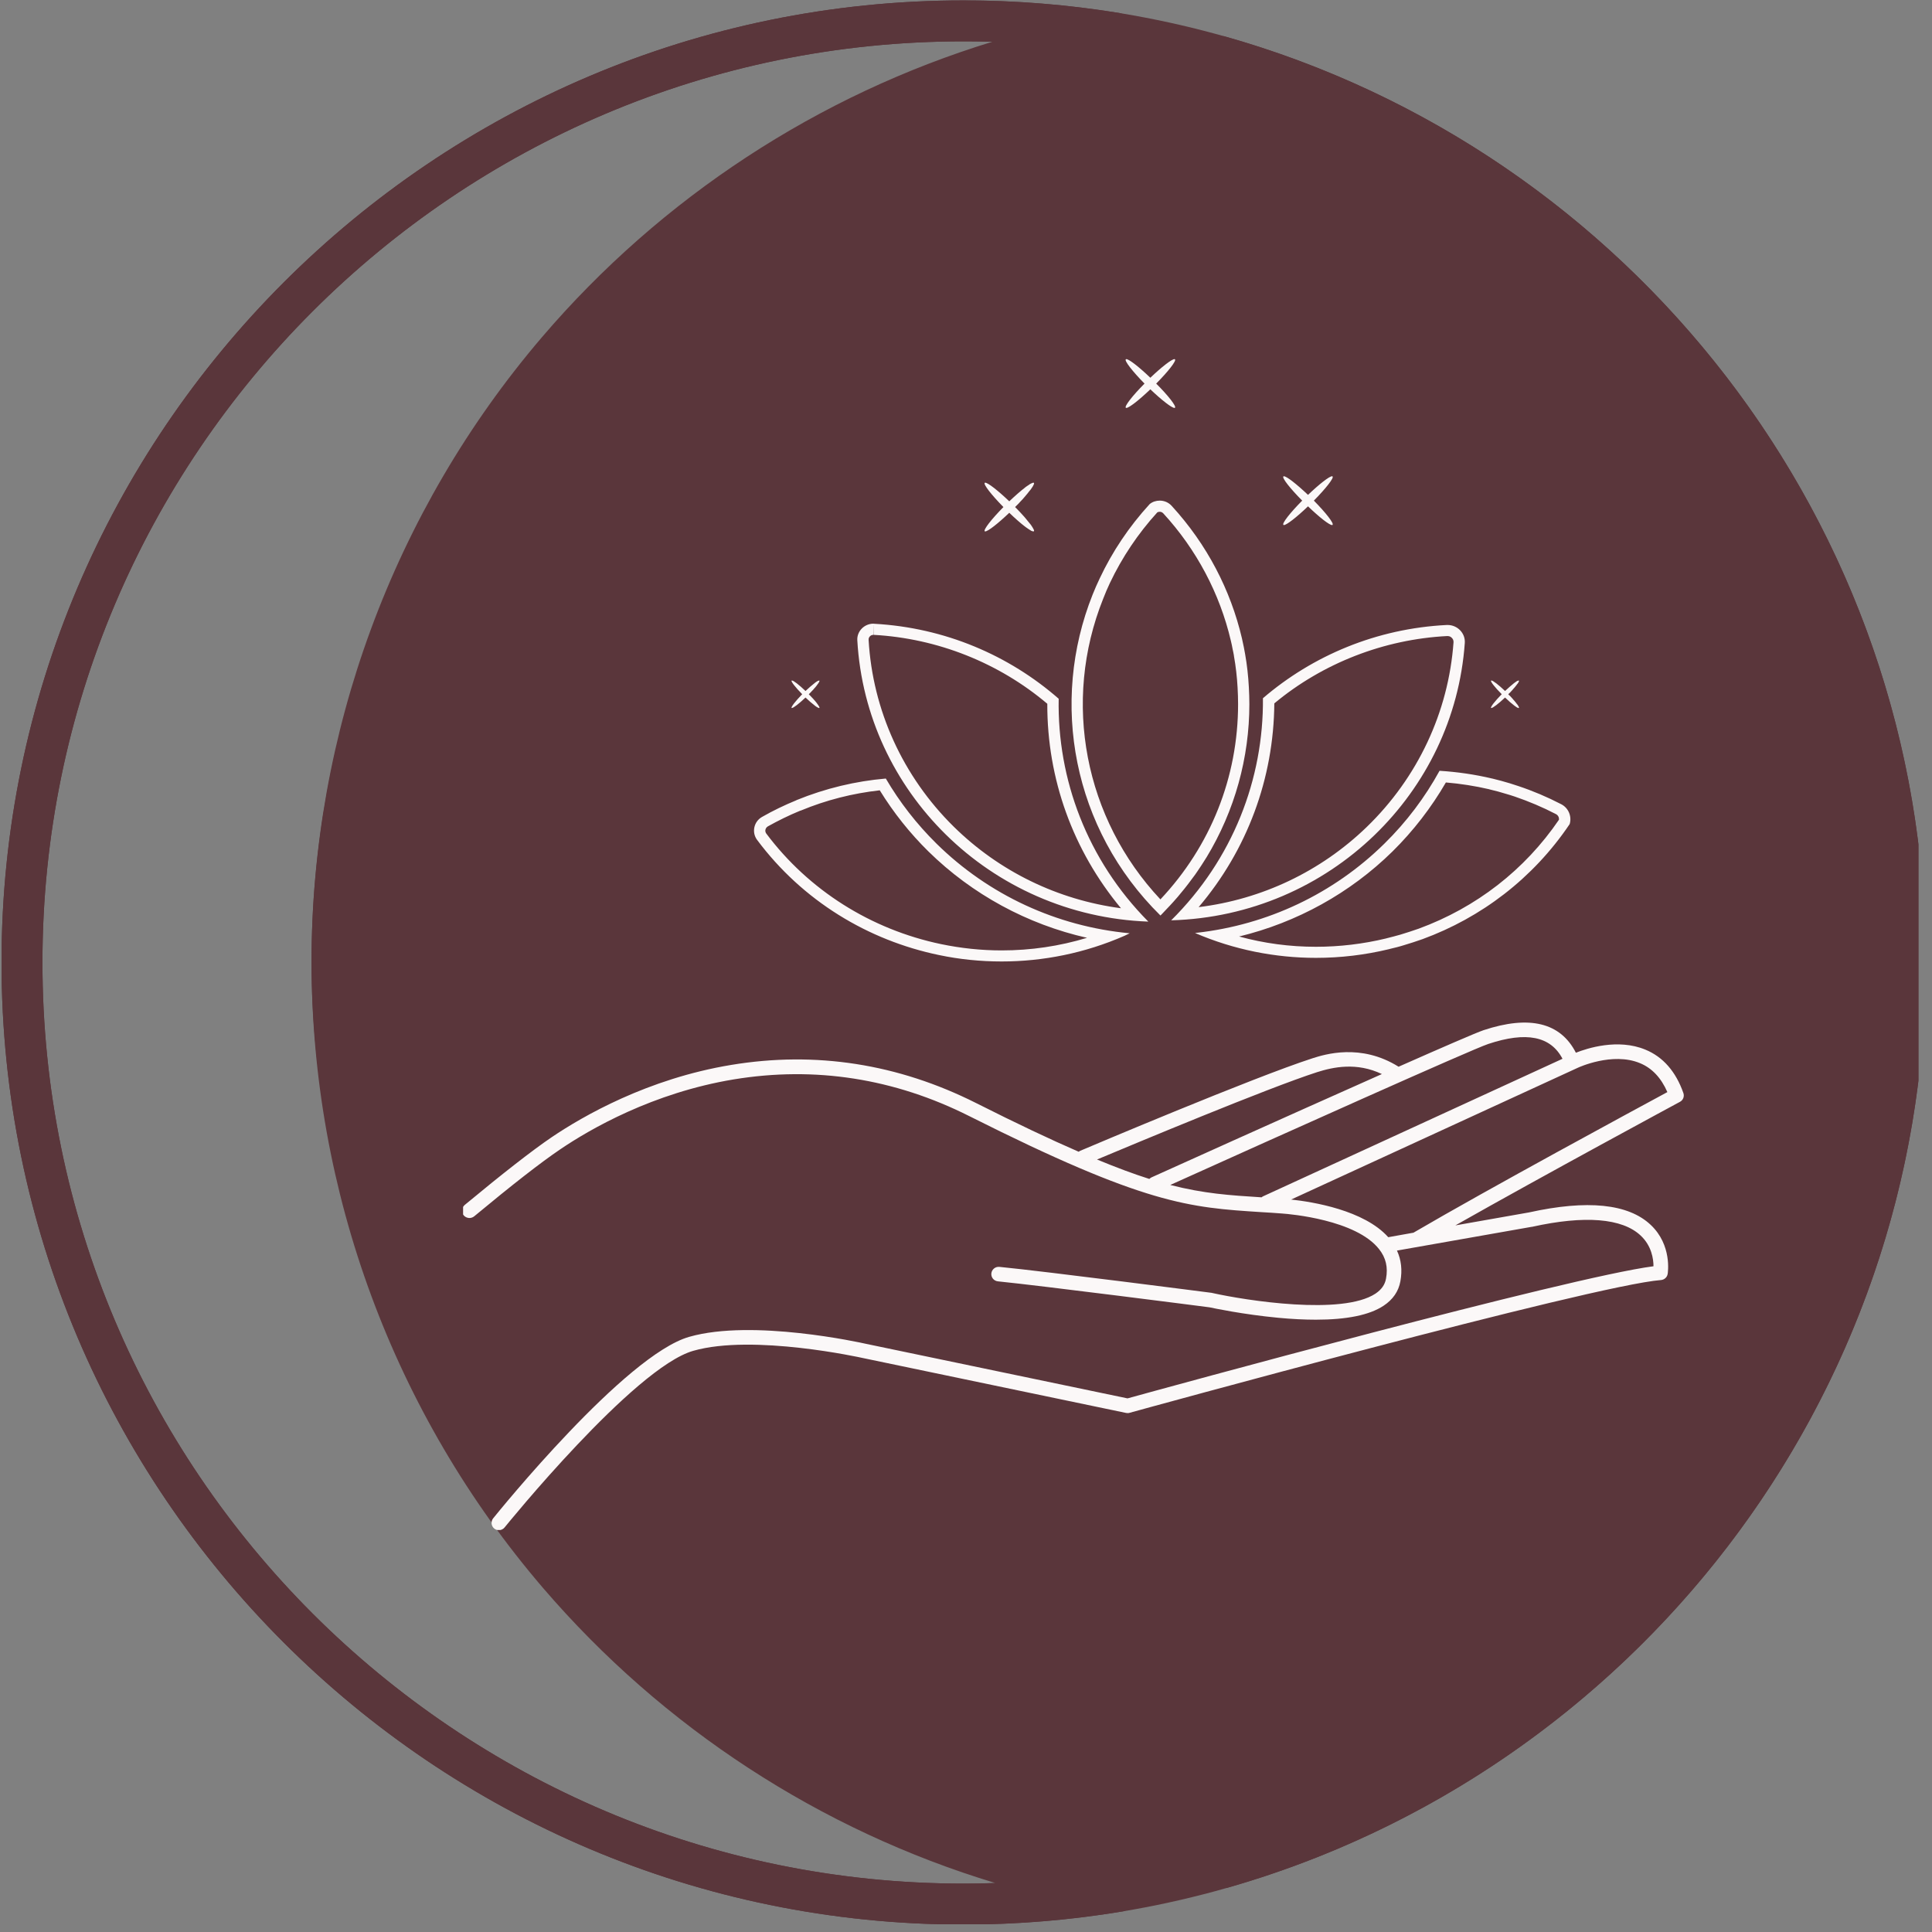 <?xml version="1.0" encoding="UTF-8"?>
<svg xmlns="http://www.w3.org/2000/svg" xmlns:xlink="http://www.w3.org/1999/xlink" width="75pt" height="75pt" viewBox="0 0 75 75" version="1.2">
<rect x="0" y="0" width="75" height="75" fill="#808080" stroke="none"/>
<defs>
<clipPath id="clip1">
  <path d="M 0.066 0 L 74.473 0 L 74.473 74.699 L 0.066 74.699 Z M 0.066 0 "/>
</clipPath>
<clipPath id="clip2">
  <path d="M 39 74 L 41 74 L 41 74.699 L 39 74.699 Z M 39 74 "/>
</clipPath>
<clipPath id="clip3">
  <path d="M 38 74 L 39 74 L 39 74.699 L 38 74.699 Z M 38 74 "/>
</clipPath>
<clipPath id="clip4">
  <path d="M 12 1 L 74.473 1 L 74.473 74 L 12 74 Z M 12 1 "/>
</clipPath>
<clipPath id="clip5">
  <path d="M 39 74 L 40 74 L 40 74.699 L 39 74.699 Z M 39 74 "/>
</clipPath>
<clipPath id="clip6">
  <path d="M 42 74 L 44 74 L 44 74.699 L 42 74.699 Z M 42 74 "/>
</clipPath>
<clipPath id="clip7">
  <path d="M 40 74 L 43 74 L 43 74.699 L 40 74.699 Z M 40 74 "/>
</clipPath>
<clipPath id="clip8">
  <path d="M 0.066 0 L 47 0 L 47 74.699 L 0.066 74.699 Z M 0.066 0 "/>
</clipPath>
<clipPath id="clip9">
  <path d="M 17.977 24.227 L 75 24.227 L 75 59.395 L 17.977 59.395 Z M 17.977 24.227 "/>
</clipPath>
<clipPath id="clip10">
  <path d="M 29.27 13.941 L 60.961 13.941 L 60.961 37.324 L 29.27 37.324 Z M 29.27 13.941 "/>
</clipPath>
</defs>
<g id="surface1">
<g clip-path="url(#clip1)" clip-rule="nonzero">
<path style=" stroke:none;fill-rule:nonzero;fill:rgb(35.289%,21.179%,23.14%);fill-opacity:1;" d="M 37.406 1.605 C 57.121 1.605 73.164 17.645 73.164 37.363 C 73.164 57.078 57.121 73.121 37.406 73.121 C 17.688 73.121 1.648 57.078 1.648 37.363 C 1.648 17.645 17.688 1.605 37.406 1.605 Z M 37.406 74.711 C 58 74.711 74.754 57.957 74.754 37.363 C 74.754 16.77 58 0.016 37.406 0.016 C 16.812 0.016 0.059 16.77 0.059 37.363 C 0.059 57.957 16.812 74.711 37.406 74.711 "/>
</g>
<path style=" stroke:none;fill-rule:nonzero;fill:rgb(35.289%,21.179%,23.14%);fill-opacity:1;" d="M 40.418 0.137 C 40.262 0.125 40.105 0.113 39.953 0.102 C 40.109 0.113 40.262 0.125 40.418 0.137 "/>
<path style=" stroke:none;fill-rule:nonzero;fill:rgb(35.289%,21.179%,23.14%);fill-opacity:1;" d="M 38.602 0.035 C 38.492 0.031 38.383 0.027 38.27 0.027 C 38.383 0.027 38.492 0.031 38.602 0.035 "/>
<path style=" stroke:none;fill-rule:nonzero;fill:rgb(35.289%,21.179%,23.14%);fill-opacity:1;" d="M 42.508 0.363 C 42.34 0.344 42.176 0.32 42.012 0.301 C 42.176 0.32 42.34 0.344 42.508 0.363 "/>
<path style=" stroke:none;fill-rule:nonzero;fill:rgb(35.289%,21.179%,23.14%);fill-opacity:1;" d="M 41.754 0.27 C 41.41 0.23 41.066 0.195 40.723 0.164 C 41.07 0.195 41.41 0.23 41.754 0.27 "/>
<path style=" stroke:none;fill-rule:nonzero;fill:rgb(35.289%,21.179%,23.14%);fill-opacity:1;" d="M 39.535 0.078 C 39.398 0.07 39.258 0.062 39.121 0.055 C 39.258 0.062 39.398 0.07 39.535 0.078 "/>
<path style=" stroke:none;fill-rule:nonzero;fill:rgb(35.289%,21.179%,23.14%);fill-opacity:1;" d="M 43.316 0.484 C 43.168 0.461 43.02 0.438 42.871 0.414 C 43.02 0.438 43.168 0.461 43.316 0.484 "/>
<g clip-path="url(#clip2)" clip-rule="nonzero">
<path style=" stroke:none;fill-rule:nonzero;fill:rgb(35.289%,21.179%,23.14%);fill-opacity:1;" d="M 39.953 74.621 C 40.121 74.609 40.289 74.598 40.457 74.586 C 40.289 74.598 40.121 74.609 39.953 74.621 "/>
</g>
<g clip-path="url(#clip3)" clip-rule="nonzero">
<path style=" stroke:none;fill-rule:nonzero;fill:rgb(35.289%,21.179%,23.14%);fill-opacity:1;" d="M 38.273 74.699 C 38.391 74.695 38.504 74.691 38.621 74.688 C 38.504 74.691 38.391 74.695 38.273 74.699 "/>
</g>
<g clip-path="url(#clip4)" clip-rule="nonzero">
<path style=" stroke:none;fill-rule:nonzero;fill:rgb(35.289%,21.179%,23.14%);fill-opacity:1;" d="M 42.258 73.285 C 25.832 70.141 12.094 54.945 12.094 37.344 C 12.094 19.801 24.734 4.297 42.012 1.406 L 47.516 1.406 C 63.215 5.828 74.754 20.27 74.754 37.363 C 74.754 54.41 63.27 68.828 47.633 73.285 L 42.258 73.285 "/>
</g>
<g clip-path="url(#clip5)" clip-rule="nonzero">
<path style=" stroke:none;fill-rule:nonzero;fill:rgb(35.289%,21.179%,23.14%);fill-opacity:1;" d="M 39.125 74.668 C 39.273 74.66 39.418 74.656 39.566 74.645 C 39.418 74.656 39.273 74.66 39.125 74.668 "/>
</g>
<g clip-path="url(#clip6)" clip-rule="nonzero">
<path style=" stroke:none;fill-rule:nonzero;fill:rgb(35.289%,21.179%,23.14%);fill-opacity:1;" d="M 42.91 74.305 C 43.07 74.281 43.23 74.254 43.391 74.23 C 43.23 74.254 43.07 74.281 42.91 74.305 "/>
</g>
<g clip-path="url(#clip7)" clip-rule="nonzero">
<path style=" stroke:none;fill-rule:nonzero;fill:rgb(35.289%,21.179%,23.14%);fill-opacity:1;" d="M 40.73 74.559 C 41.363 74.504 41.992 74.434 42.621 74.344 C 41.996 74.434 41.367 74.504 40.73 74.559 "/>
</g>
<g clip-path="url(#clip8)" clip-rule="nonzero">
<path style=" stroke:none;fill-rule:nonzero;fill:rgb(35.289%,21.179%,23.14%);fill-opacity:1;" d="M 38.637 73.098 C 38.227 73.113 37.816 73.121 37.406 73.121 C 17.688 73.121 1.648 57.078 1.648 37.363 C 1.648 17.645 17.688 1.605 37.406 1.605 C 37.777 1.605 38.152 1.609 38.523 1.621 C 31.77 3.688 25.68 7.66 21.035 13.094 C 15.27 19.844 12.094 28.453 12.094 37.344 C 12.094 46.254 15.281 54.879 21.074 61.637 C 25.742 67.078 31.859 71.051 38.637 73.098 Z M 37.406 74.711 C 39.477 74.711 41.562 74.535 43.613 74.195 L 46.488 73.098 L 43.609 72.625 C 26.27 69.781 13.684 54.945 13.684 37.344 C 13.684 19.801 26.219 4.969 43.496 2.078 L 46.301 1.609 L 43.492 0.512 C 41.484 0.184 39.438 0.016 37.406 0.016 C 16.812 0.016 0.059 16.77 0.059 37.363 C 0.059 57.957 16.812 74.711 37.406 74.711 "/>
</g>
<g clip-path="url(#clip9)" clip-rule="nonzero">
<path style=" stroke:none;fill-rule:nonzero;fill:rgb(98.43%,97.249%,97.249%);fill-opacity:1;" d="M 18.039 46.777 C 19.523 45.547 20.66 44.66 21.418 44.145 C 22.629 43.328 25.141 41.875 28.387 41.34 C 31.664 40.797 34.863 41.297 37.891 42.82 C 39.48 43.621 40.777 44.234 41.875 44.711 C 41.895 44.695 41.914 44.684 41.938 44.672 C 42.211 44.555 48.664 41.82 50.953 41.082 C 51.418 40.934 52.82 40.488 54.293 41.41 C 55.996 40.656 57.32 40.082 57.59 39.992 C 59.371 39.402 60.578 39.695 61.176 40.867 C 61.609 40.695 62.805 40.305 63.871 40.746 C 64.559 41.027 65.055 41.598 65.348 42.43 C 65.395 42.562 65.34 42.707 65.215 42.773 C 65.156 42.805 59.949 45.613 56.496 47.57 L 59.355 47.066 C 61.621 46.566 63.211 46.727 64.082 47.551 C 64.914 48.336 64.746 49.41 64.738 49.457 C 64.715 49.586 64.609 49.68 64.48 49.691 C 61.84 49.891 44.035 54.793 43.855 54.844 C 43.812 54.859 43.766 54.859 43.723 54.852 L 33.48 52.715 C 33.441 52.707 29.238 51.773 26.914 52.438 C 24.609 53.094 19.641 59.23 19.59 59.293 C 19.535 59.363 19.449 59.402 19.367 59.402 C 19.305 59.402 19.242 59.383 19.188 59.34 C 19.066 59.242 19.047 59.062 19.145 58.941 C 19.352 58.684 24.277 52.598 26.758 51.895 C 29.219 51.191 33.43 52.125 33.602 52.164 L 43.77 54.285 C 45.113 53.914 60.902 49.578 64.188 49.156 C 64.188 48.875 64.117 48.363 63.691 47.965 C 62.977 47.289 61.516 47.172 59.473 47.625 C 59.469 47.625 59.465 47.625 59.461 47.625 L 54.23 48.547 C 54.398 48.91 54.441 49.309 54.363 49.738 C 54.293 50.129 54.074 50.449 53.707 50.691 C 53.16 51.051 52.281 51.23 51.082 51.23 C 50.641 51.23 50.152 51.207 49.621 51.156 C 48.254 51.027 47.098 50.781 46.953 50.75 C 46.629 50.707 40.484 49.918 38.742 49.742 C 38.582 49.727 38.469 49.59 38.484 49.434 C 38.5 49.277 38.641 49.164 38.797 49.18 C 40.59 49.355 46.977 50.18 47.039 50.188 C 47.047 50.191 47.059 50.191 47.066 50.195 C 48.387 50.488 52.105 51.07 53.395 50.219 C 53.629 50.062 53.762 49.875 53.805 49.637 C 53.887 49.199 53.801 48.828 53.539 48.496 C 52.645 47.348 50.066 47.129 49.777 47.109 C 49.496 47.086 49.227 47.07 48.969 47.055 C 46.16 46.875 44.465 46.766 37.637 43.332 C 34.719 41.863 31.641 41.383 28.484 41.902 C 25.344 42.422 22.91 43.828 21.742 44.621 C 20.996 45.125 19.875 46 18.406 47.219 C 18.285 47.316 18.109 47.301 18.004 47.184 C 17.902 47.062 17.922 46.879 18.039 46.777 Z M 51.129 41.621 C 49.195 42.246 44.09 44.383 42.586 45.012 C 43.359 45.332 44.023 45.578 44.617 45.766 C 44.641 45.742 44.668 45.723 44.699 45.707 C 45.016 45.562 49.961 43.332 53.645 41.695 C 52.664 41.227 51.758 41.422 51.129 41.621 Z M 57.773 40.527 C 57.125 40.742 49.691 44.078 45.43 46 C 46.734 46.336 47.734 46.402 48.973 46.48 C 48.992 46.465 49.012 46.449 49.039 46.438 L 60.656 41.102 C 60.195 40.223 59.25 40.035 57.773 40.527 Z M 53.891 48.027 C 53.895 48.027 53.895 48.027 53.898 48.027 L 54.859 47.855 C 54.863 47.855 54.863 47.855 54.867 47.855 C 57.754 46.164 63.527 43.043 64.727 42.395 C 64.484 41.84 64.129 41.461 63.66 41.27 C 62.594 40.828 61.27 41.441 61.254 41.449 L 50.121 46.566 C 50.961 46.656 52.953 46.977 53.891 48.027 Z M 62.277 -0.055 C 59.891 -0.055 57.559 -0.617 55.32 -1.746 C 53.734 -2.543 52.438 -3.16 51.34 -3.637 C 51.316 -3.621 51.297 -3.609 51.273 -3.598 C 51 -3.48 44.551 -0.746 42.262 -0.012 C 42.012 0.07 41.504 0.234 40.863 0.234 C 40.289 0.234 39.613 0.102 38.918 -0.336 C 37.215 0.418 35.895 0.992 35.621 1.082 C 35.027 1.281 34.496 1.379 34.031 1.379 C 33.102 1.379 32.434 0.988 32.035 0.207 C 31.746 0.32 31.125 0.531 30.426 0.531 C 30.07 0.531 29.699 0.477 29.34 0.328 C 28.652 0.047 28.156 -0.523 27.863 -1.355 C 27.816 -1.488 27.871 -1.633 27.996 -1.699 C 28.055 -1.73 33.262 -4.535 36.711 -6.496 L 33.855 -5.988 C 33 -5.801 32.238 -5.707 31.578 -5.707 C 30.492 -5.707 29.672 -5.961 29.129 -6.473 C 28.297 -7.258 28.465 -8.332 28.473 -8.379 C 28.496 -8.508 28.602 -8.605 28.73 -8.613 C 31.371 -8.816 49.176 -13.719 49.355 -13.766 C 49.398 -13.777 49.445 -13.781 49.488 -13.773 L 59.73 -11.637 C 59.773 -11.629 63.973 -10.699 66.297 -11.359 C 68.605 -12.016 73.574 -18.156 73.621 -18.215 C 73.723 -18.336 73.898 -18.359 74.023 -18.258 C 74.145 -18.16 74.164 -17.984 74.066 -17.863 C 73.855 -17.602 68.934 -11.52 66.453 -10.816 C 63.992 -10.113 59.781 -11.047 59.609 -11.086 L 49.441 -13.203 C 48.098 -12.836 32.309 -8.5 29.02 -8.078 C 29.023 -7.797 29.094 -7.281 29.527 -6.879 C 30.242 -6.211 31.703 -6.094 33.742 -6.547 C 33.742 -6.547 33.75 -6.547 33.754 -6.547 L 38.98 -7.469 C 38.816 -7.832 38.77 -8.227 38.848 -8.66 C 38.918 -9.051 39.141 -9.371 39.508 -9.613 C 40.258 -10.105 41.633 -10.262 43.59 -10.078 C 44.957 -9.949 46.117 -9.703 46.258 -9.668 C 46.578 -9.629 52.727 -8.836 54.473 -8.664 C 54.629 -8.648 54.742 -8.512 54.727 -8.355 C 54.711 -8.199 54.57 -8.086 54.414 -8.102 C 52.621 -8.277 46.238 -9.102 46.172 -9.109 C 46.164 -9.109 46.156 -9.113 46.145 -9.113 C 44.824 -9.41 41.109 -9.992 39.82 -9.141 C 39.586 -8.984 39.449 -8.793 39.406 -8.559 C 39.328 -8.121 39.414 -7.75 39.672 -7.418 C 40.566 -6.266 43.145 -6.051 43.438 -6.027 C 43.719 -6.008 43.988 -5.992 44.246 -5.977 C 47.051 -5.797 48.75 -5.688 55.578 -2.25 C 58.496 -0.781 61.574 -0.301 64.73 -0.824 C 67.871 -1.344 70.301 -2.75 71.473 -3.539 C 72.195 -4.031 73.277 -4.871 74.684 -6.039 C 74.805 -6.137 74.984 -6.121 75.086 -6 C 75.188 -5.879 75.168 -5.699 75.047 -5.602 C 73.625 -4.422 72.531 -3.574 71.789 -3.07 C 70.582 -2.254 68.07 -0.801 64.824 -0.266 C 63.969 -0.125 63.121 -0.055 62.277 -0.055 Z M 42.082 -0.547 C 44.016 -1.172 49.121 -3.309 50.625 -3.941 C 49.855 -4.258 49.188 -4.504 48.594 -4.691 C 48.57 -4.668 48.543 -4.648 48.516 -4.633 C 48.195 -4.488 43.25 -2.258 39.566 -0.621 C 40.551 -0.152 41.457 -0.348 42.082 -0.547 Z M 35.441 0.547 C 36.086 0.332 43.523 -3.004 47.781 -4.926 C 46.48 -5.262 45.48 -5.328 44.242 -5.406 C 44.223 -5.391 44.203 -5.375 44.176 -5.363 L 32.559 -0.027 C 33.02 0.848 33.961 1.039 35.441 0.547 Z M 39.32 -6.953 C 39.32 -6.953 39.316 -6.953 39.316 -6.953 L 38.352 -6.785 C 38.352 -6.781 38.348 -6.781 38.348 -6.781 C 35.461 -5.09 29.688 -1.969 28.488 -1.32 C 28.73 -0.766 29.086 -0.391 29.555 -0.195 C 30.621 0.246 31.945 -0.367 31.961 -0.379 L 43.094 -5.492 C 42.254 -5.582 40.258 -5.902 39.32 -6.953 Z M 39.32 -6.953 "/>
</g>
<g clip-path="url(#clip10)" clip-rule="nonzero">
<path style=" stroke:none;fill-rule:nonzero;fill:rgb(98.43%,97.249%,97.249%);fill-opacity:1;" d="M 58.297 26.949 C 58.031 26.684 57.852 26.453 57.883 26.422 C 57.887 26.418 57.891 26.418 57.898 26.418 C 57.953 26.414 58.176 26.586 58.426 26.824 C 58.555 26.703 58.676 26.598 58.77 26.523 C 58.777 26.52 58.781 26.516 58.785 26.512 C 58.801 26.5 58.812 26.492 58.828 26.48 C 58.836 26.477 58.844 26.473 58.852 26.465 C 58.859 26.461 58.871 26.453 58.879 26.445 C 58.887 26.441 58.895 26.438 58.902 26.434 C 58.91 26.43 58.918 26.426 58.922 26.426 C 58.934 26.422 58.945 26.418 58.949 26.418 C 58.949 26.418 58.953 26.418 58.953 26.418 C 58.957 26.418 58.961 26.418 58.965 26.422 C 58.969 26.426 58.969 26.434 58.965 26.441 C 58.965 26.445 58.961 26.453 58.961 26.457 C 58.957 26.465 58.953 26.473 58.949 26.484 C 58.945 26.492 58.938 26.5 58.934 26.508 C 58.926 26.516 58.922 26.527 58.914 26.539 C 58.906 26.551 58.898 26.562 58.887 26.57 C 58.879 26.582 58.871 26.598 58.859 26.609 C 58.852 26.621 58.84 26.637 58.828 26.648 C 58.816 26.664 58.805 26.676 58.793 26.691 C 58.781 26.703 58.77 26.719 58.754 26.734 C 58.742 26.75 58.727 26.766 58.715 26.781 C 58.699 26.797 58.684 26.812 58.668 26.832 C 58.652 26.848 58.641 26.863 58.625 26.879 C 58.605 26.895 58.59 26.914 58.57 26.93 C 58.566 26.938 58.559 26.945 58.551 26.949 C 58.559 26.957 58.566 26.965 58.57 26.973 C 58.59 26.988 58.605 27.008 58.625 27.023 C 58.641 27.043 58.652 27.055 58.668 27.07 C 58.684 27.09 58.699 27.105 58.715 27.121 C 58.727 27.137 58.742 27.152 58.754 27.168 C 58.77 27.184 58.781 27.199 58.793 27.211 C 58.805 27.227 58.816 27.242 58.828 27.254 C 58.84 27.266 58.852 27.281 58.859 27.293 C 58.871 27.309 58.879 27.32 58.887 27.332 C 58.898 27.34 58.906 27.352 58.914 27.363 C 58.922 27.375 58.926 27.387 58.934 27.395 C 58.938 27.402 58.945 27.414 58.949 27.418 C 58.953 27.43 58.957 27.438 58.961 27.445 C 58.961 27.449 58.965 27.457 58.965 27.461 C 58.969 27.469 58.969 27.477 58.965 27.48 C 58.965 27.484 58.965 27.484 58.965 27.484 C 58.961 27.484 58.957 27.484 58.953 27.484 C 58.953 27.484 58.949 27.484 58.949 27.484 C 58.945 27.484 58.934 27.484 58.922 27.477 C 58.918 27.477 58.91 27.473 58.902 27.469 C 58.895 27.465 58.887 27.461 58.879 27.457 C 58.871 27.449 58.859 27.441 58.852 27.438 C 58.844 27.434 58.836 27.426 58.828 27.422 C 58.812 27.41 58.801 27.402 58.785 27.391 C 58.781 27.387 58.777 27.383 58.77 27.379 C 58.676 27.309 58.555 27.203 58.426 27.078 C 58.176 27.316 57.953 27.484 57.898 27.484 C 57.891 27.484 57.887 27.484 57.883 27.484 C 57.852 27.449 58.031 27.219 58.297 26.949 Z M 31.141 26.949 C 30.879 26.684 30.699 26.453 30.73 26.422 C 30.734 26.418 30.738 26.418 30.742 26.418 C 30.801 26.414 31.02 26.586 31.27 26.824 C 31.398 26.703 31.52 26.598 31.617 26.523 C 31.621 26.52 31.625 26.516 31.629 26.512 C 31.645 26.5 31.66 26.492 31.672 26.48 C 31.68 26.477 31.688 26.473 31.695 26.465 C 31.707 26.461 31.715 26.453 31.727 26.445 C 31.734 26.441 31.742 26.438 31.75 26.434 C 31.758 26.43 31.762 26.426 31.77 26.426 C 31.777 26.422 31.789 26.418 31.797 26.418 C 31.805 26.418 31.809 26.418 31.809 26.422 C 31.812 26.426 31.812 26.434 31.812 26.441 C 31.812 26.445 31.809 26.453 31.805 26.457 C 31.801 26.465 31.801 26.473 31.793 26.484 C 31.789 26.492 31.785 26.5 31.777 26.508 C 31.773 26.516 31.766 26.527 31.758 26.539 C 31.75 26.551 31.742 26.562 31.734 26.57 C 31.727 26.582 31.715 26.598 31.707 26.609 C 31.695 26.621 31.684 26.637 31.676 26.648 C 31.664 26.664 31.652 26.676 31.641 26.691 C 31.625 26.703 31.613 26.719 31.602 26.734 C 31.586 26.75 31.574 26.766 31.562 26.781 C 31.547 26.797 31.531 26.812 31.512 26.832 C 31.5 26.848 31.484 26.863 31.469 26.879 C 31.453 26.895 31.434 26.914 31.418 26.93 C 31.41 26.938 31.406 26.945 31.398 26.949 C 31.406 26.957 31.41 26.965 31.418 26.973 C 31.434 26.988 31.453 27.008 31.469 27.023 C 31.484 27.043 31.5 27.055 31.512 27.07 C 31.531 27.09 31.547 27.105 31.562 27.121 C 31.574 27.137 31.586 27.152 31.602 27.168 C 31.613 27.184 31.625 27.195 31.641 27.211 C 31.652 27.227 31.664 27.242 31.676 27.254 C 31.684 27.266 31.695 27.281 31.707 27.293 C 31.715 27.309 31.727 27.32 31.734 27.332 C 31.742 27.34 31.75 27.352 31.758 27.363 C 31.766 27.375 31.773 27.387 31.777 27.395 C 31.785 27.402 31.789 27.414 31.793 27.418 C 31.801 27.43 31.801 27.438 31.805 27.445 C 31.809 27.449 31.812 27.457 31.812 27.461 C 31.812 27.469 31.812 27.477 31.809 27.484 C 31.809 27.484 31.805 27.484 31.797 27.484 C 31.789 27.484 31.777 27.484 31.77 27.477 C 31.762 27.477 31.758 27.473 31.75 27.469 C 31.742 27.465 31.734 27.461 31.727 27.457 C 31.715 27.449 31.707 27.441 31.695 27.438 C 31.688 27.434 31.68 27.426 31.672 27.422 C 31.66 27.41 31.645 27.402 31.629 27.391 C 31.625 27.387 31.621 27.383 31.617 27.379 C 31.52 27.305 31.398 27.203 31.27 27.078 C 31.02 27.316 30.801 27.484 30.742 27.484 C 30.738 27.484 30.734 27.484 30.73 27.484 C 30.699 27.449 30.879 27.219 31.141 26.949 Z M 44.43 14.891 C 43.965 14.418 43.645 14.008 43.703 13.949 C 43.707 13.945 43.715 13.941 43.723 13.941 C 43.828 13.941 44.215 14.242 44.656 14.664 C 45.098 14.242 45.488 13.941 45.594 13.941 C 45.602 13.941 45.605 13.945 45.613 13.949 C 45.672 14.008 45.352 14.418 44.883 14.891 C 45.352 15.359 45.672 15.77 45.613 15.828 C 45.605 15.832 45.602 15.836 45.594 15.836 C 45.488 15.836 45.098 15.535 44.656 15.113 C 44.215 15.535 43.828 15.836 43.723 15.836 C 43.715 15.836 43.707 15.832 43.703 15.828 C 43.645 15.77 43.965 15.359 44.43 14.891 Z M 50.551 19.434 C 50.082 18.961 49.762 18.555 49.82 18.496 C 49.824 18.492 49.832 18.488 49.84 18.488 C 49.945 18.488 50.332 18.789 50.777 19.211 C 51.219 18.789 51.605 18.488 51.711 18.488 C 51.719 18.488 51.727 18.492 51.73 18.496 C 51.789 18.555 51.469 18.961 51.004 19.434 C 51.469 19.906 51.789 20.316 51.73 20.375 C 51.727 20.379 51.719 20.383 51.711 20.383 C 51.605 20.383 51.219 20.082 50.777 19.656 C 50.332 20.082 49.945 20.383 49.84 20.383 C 49.832 20.383 49.824 20.379 49.82 20.375 C 49.762 20.316 50.082 19.906 50.551 19.434 Z M 38.953 19.684 C 38.488 19.211 38.168 18.801 38.227 18.746 C 38.23 18.738 38.238 18.738 38.246 18.738 C 38.352 18.738 38.738 19.039 39.18 19.461 C 39.41 19.242 39.625 19.055 39.793 18.926 C 39.801 18.922 39.809 18.914 39.816 18.906 C 39.844 18.887 39.871 18.871 39.895 18.852 C 39.906 18.844 39.922 18.836 39.934 18.828 C 39.949 18.812 39.969 18.801 39.984 18.793 C 40 18.781 40.016 18.777 40.027 18.77 C 40.039 18.766 40.051 18.758 40.062 18.754 C 40.082 18.746 40.098 18.738 40.109 18.738 C 40.113 18.738 40.113 18.738 40.113 18.738 C 40.125 18.738 40.129 18.738 40.133 18.746 C 40.141 18.754 40.145 18.766 40.141 18.785 C 40.137 18.793 40.133 18.801 40.129 18.809 C 40.121 18.824 40.117 18.84 40.105 18.859 C 40.102 18.871 40.09 18.883 40.082 18.898 C 40.07 18.918 40.059 18.934 40.043 18.957 C 40.031 18.973 40.016 18.992 40.004 19.012 C 39.984 19.035 39.969 19.055 39.949 19.078 C 39.934 19.102 39.914 19.125 39.895 19.148 C 39.875 19.172 39.855 19.195 39.832 19.223 C 39.812 19.25 39.789 19.273 39.766 19.301 C 39.742 19.328 39.719 19.355 39.695 19.383 C 39.668 19.41 39.641 19.441 39.613 19.469 C 39.586 19.496 39.559 19.527 39.535 19.555 C 39.504 19.586 39.473 19.617 39.441 19.648 C 39.43 19.66 39.418 19.672 39.406 19.684 C 39.418 19.695 39.43 19.707 39.441 19.719 C 39.473 19.754 39.504 19.781 39.531 19.812 C 39.559 19.844 39.586 19.871 39.613 19.898 C 39.641 19.93 39.668 19.957 39.695 19.988 C 39.719 20.016 39.742 20.039 39.766 20.066 C 39.789 20.094 39.812 20.121 39.832 20.145 C 39.855 20.172 39.875 20.195 39.895 20.223 C 39.914 20.242 39.934 20.266 39.949 20.289 C 39.969 20.312 39.984 20.336 40.004 20.355 C 40.016 20.375 40.031 20.395 40.043 20.41 C 40.059 20.434 40.07 20.453 40.082 20.473 C 40.09 20.484 40.102 20.5 40.105 20.512 C 40.117 20.531 40.121 20.543 40.129 20.559 C 40.133 20.566 40.137 20.578 40.141 20.582 C 40.145 20.602 40.141 20.617 40.133 20.625 C 40.129 20.629 40.125 20.629 40.113 20.629 C 40.113 20.629 40.113 20.629 40.109 20.629 C 40.098 20.629 40.082 20.625 40.062 20.617 C 40.051 20.613 40.039 20.605 40.027 20.602 C 40.016 20.594 40 20.586 39.984 20.574 C 39.969 20.566 39.953 20.555 39.934 20.543 C 39.922 20.535 39.906 20.527 39.895 20.516 C 39.871 20.5 39.844 20.48 39.816 20.461 C 39.809 20.453 39.801 20.445 39.789 20.441 C 39.621 20.312 39.41 20.129 39.18 19.906 C 38.738 20.328 38.352 20.629 38.246 20.629 C 38.238 20.629 38.23 20.629 38.227 20.625 C 38.168 20.566 38.488 20.156 38.953 19.684 Z M 38.883 36.895 C 38.098 36.895 37.309 36.812 36.539 36.652 C 33.805 36.082 31.391 34.555 29.742 32.352 C 29.703 32.293 29.707 32.234 29.715 32.207 C 29.723 32.176 29.742 32.121 29.805 32.082 C 30.211 31.855 30.633 31.648 31.059 31.473 C 31.07 31.469 31.078 31.469 31.09 31.465 C 32.066 31.059 33.098 30.797 34.152 30.68 C 34.684 31.543 35.32 32.344 36.043 33.055 C 37.742 34.723 39.883 35.883 42.199 36.406 C 41.129 36.73 40.02 36.895 38.883 36.895 Z M 34.387 30.223 C 33.215 30.324 32.043 30.602 30.918 31.062 C 30.914 31.062 30.91 31.066 30.906 31.07 C 30.457 31.254 30.016 31.465 29.586 31.711 C 29.262 31.891 29.172 32.312 29.391 32.605 C 31.16 34.977 33.703 36.504 36.449 37.074 C 37.246 37.242 38.062 37.324 38.883 37.324 C 40.496 37.324 42.117 37 43.652 36.328 C 43.719 36.297 43.789 36.262 43.855 36.23 C 41.023 35.965 38.383 34.746 36.355 32.75 C 35.582 31.988 34.922 31.137 34.387 30.223 Z M 41.098 27.125 C 41.039 30.246 42.203 33.383 44.578 35.777 C 41.512 35.664 38.742 34.391 36.715 32.395 C 34.73 30.441 33.449 27.797 33.281 24.859 C 33.258 24.508 33.551 24.211 33.906 24.211 L 33.906 24.645 C 33.836 24.645 33.789 24.68 33.77 24.703 C 33.746 24.727 33.715 24.77 33.719 24.836 C 33.875 27.57 35.051 30.148 37.023 32.09 C 38.793 33.832 41.066 34.934 43.516 35.258 C 41.656 33.02 40.648 30.246 40.656 27.32 C 38.777 25.73 36.391 24.781 33.914 24.645 L 33.906 24.211 C 33.918 24.211 33.93 24.215 33.941 24.215 C 36.684 24.367 39.172 25.441 41.098 27.125 Z M 46.531 35.215 C 48.414 32.996 49.445 30.23 49.469 27.305 C 51.348 25.742 53.727 24.816 56.184 24.691 L 56.199 24.691 C 56.281 24.691 56.34 24.738 56.363 24.766 C 56.391 24.793 56.43 24.848 56.426 24.93 C 56.23 27.645 55.035 30.191 53.051 32.109 C 51.266 33.832 48.984 34.914 46.531 35.215 Z M 56.863 24.961 C 56.891 24.582 56.578 24.262 56.199 24.262 C 56.188 24.262 56.176 24.262 56.164 24.262 C 53.438 24.398 50.957 25.449 49.027 27.105 C 49.055 30.23 47.863 33.352 45.465 35.727 C 48.535 35.641 51.312 34.395 53.359 32.418 C 55.352 30.492 56.656 27.875 56.863 24.961 Z M 55.074 36.051 C 54.84 36.133 54.598 36.211 54.355 36.285 L 54.281 36.305 C 54.227 36.32 54.172 36.336 54.109 36.352 C 54.027 36.375 53.945 36.395 53.867 36.414 L 53.848 36.418 L 53.809 36.43 C 52.918 36.645 52 36.754 51.086 36.754 C 50.07 36.754 49.07 36.621 48.102 36.355 C 50.34 35.812 52.41 34.672 54.055 33.055 C 54.867 32.254 55.562 31.352 56.129 30.375 C 56.699 30.422 57.262 30.512 57.805 30.637 C 57.812 30.641 57.82 30.645 57.828 30.645 C 58.043 30.695 58.262 30.754 58.473 30.82 C 58.586 30.852 58.695 30.887 58.801 30.922 C 59.348 31.109 59.887 31.336 60.398 31.602 C 60.492 31.648 60.527 31.742 60.52 31.82 C 59.191 33.77 57.309 35.23 55.074 36.051 Z M 60.605 31.219 C 60.062 30.938 59.508 30.703 58.945 30.516 C 58.832 30.477 58.719 30.441 58.605 30.406 C 58.383 30.34 58.156 30.277 57.93 30.223 C 57.93 30.223 57.926 30.223 57.926 30.223 C 57.246 30.062 56.566 29.965 55.883 29.922 C 55.32 30.949 54.605 31.902 53.742 32.75 C 51.766 34.695 49.207 35.902 46.457 36.211 C 46.434 36.211 46.414 36.215 46.391 36.219 C 47.906 36.871 49.504 37.184 51.086 37.184 C 52.043 37.184 52.992 37.07 53.914 36.848 C 53.934 36.844 53.953 36.84 53.973 36.832 C 54.059 36.812 54.141 36.793 54.227 36.77 C 54.309 36.75 54.395 36.723 54.477 36.699 C 54.73 36.625 54.977 36.543 55.223 36.457 C 57.492 35.625 59.508 34.109 60.934 31.992 C 61.023 31.699 60.895 31.367 60.605 31.219 Z M 45.047 34.914 C 42.102 31.777 41.223 27.246 42.824 23.246 C 42.906 23.031 42.996 22.824 43.086 22.633 C 43.559 21.637 44.176 20.715 44.926 19.891 C 44.961 19.871 44.996 19.867 45.02 19.867 C 45.051 19.867 45.109 19.875 45.156 19.926 C 46.445 21.328 47.352 23.039 47.781 24.871 C 47.809 24.984 47.832 25.094 47.852 25.207 C 47.871 25.281 47.883 25.359 47.898 25.434 L 47.902 25.469 C 47.973 25.863 48.02 26.277 48.043 26.695 C 48.055 26.91 48.062 27.121 48.062 27.336 C 48.062 30.168 46.996 32.844 45.047 34.914 Z M 45.551 35.008 C 45.609 34.945 45.664 34.879 45.723 34.812 C 45.809 34.711 45.895 34.605 45.98 34.5 C 46.027 34.441 46.074 34.383 46.121 34.32 C 46.215 34.199 46.305 34.078 46.395 33.953 C 46.426 33.906 46.457 33.859 46.492 33.812 C 46.598 33.66 46.699 33.5 46.797 33.344 C 46.809 33.324 46.82 33.309 46.828 33.293 C 46.828 33.293 46.828 33.293 46.828 33.297 C 47.941 31.465 48.5 29.402 48.5 27.336 C 48.5 27.113 48.492 26.895 48.48 26.672 C 48.457 26.242 48.41 25.816 48.336 25.395 C 48.32 25.305 48.301 25.211 48.285 25.121 C 48.262 25.004 48.238 24.891 48.211 24.777 C 47.773 22.914 46.863 21.141 45.484 19.637 C 45.359 19.5 45.191 19.434 45.02 19.434 C 44.883 19.434 44.742 19.477 44.633 19.566 C 43.824 20.449 43.176 21.422 42.691 22.453 C 42.59 22.66 42.5 22.875 42.414 23.086 C 40.75 27.254 41.629 32.172 45.047 35.539 C 45.051 35.535 45.051 35.535 45.051 35.535 C 45.051 35.535 45.051 35.539 45.047 35.539 L 45.051 35.539 L 45.156 35.43 C 45.199 35.387 45.242 35.34 45.285 35.293 C 45.375 35.199 45.465 35.105 45.551 35.008 "/>
</g>
</g>
</svg>
